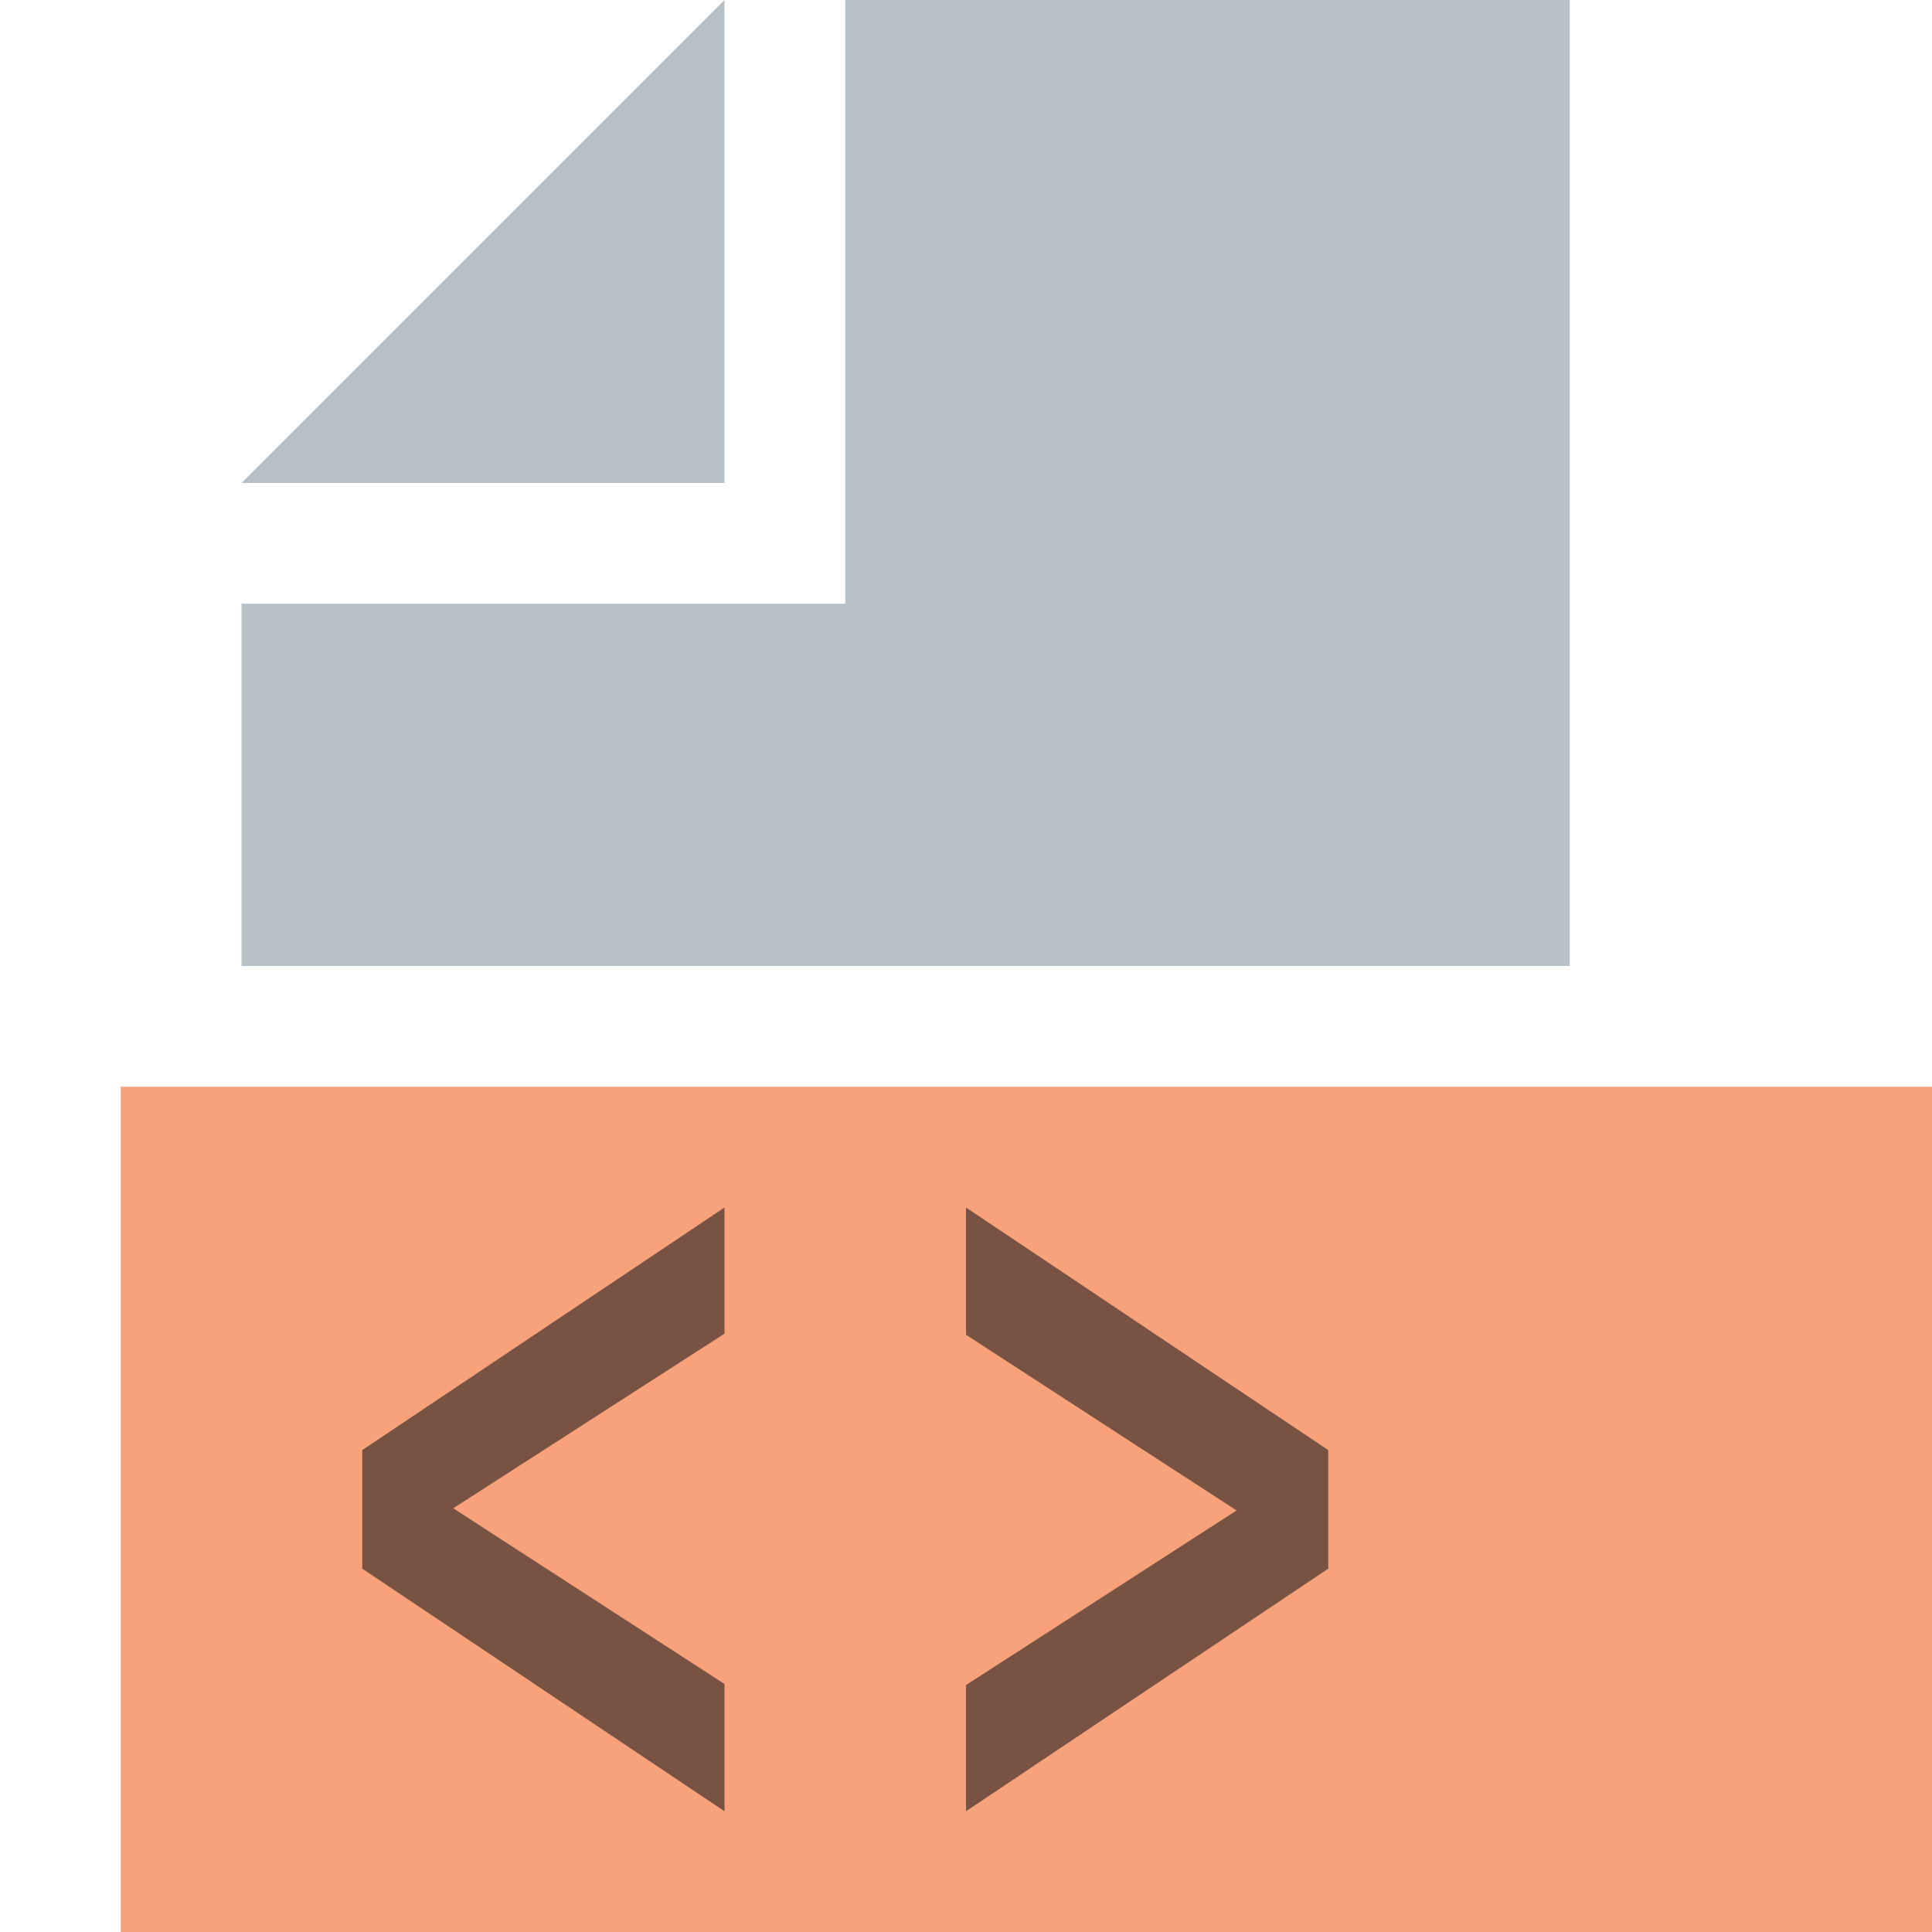 <svg xmlns="http://www.w3.org/2000/svg" viewBox="0 0 32 32"><path fill="#f26522" opacity=".6" d="M2 18h30v14H2z"/><path d="M6 25.982v-1.964L12 20v2.09l-4.493 2.892L12 27.892V30zM16 27.91l4.481-2.892L16 22.108V20l6 4.018v1.964L16 30v-2.09z" fill="#231f20" opacity=".6"/><g fill="#9aa7b0"><path opacity=".7" style="isolation:isolate" d="M12 0L4 8h8V0z"/><path opacity=".7" style="isolation:isolate" d="M14 0v10H4v6h22V0H14z"/></g></svg>